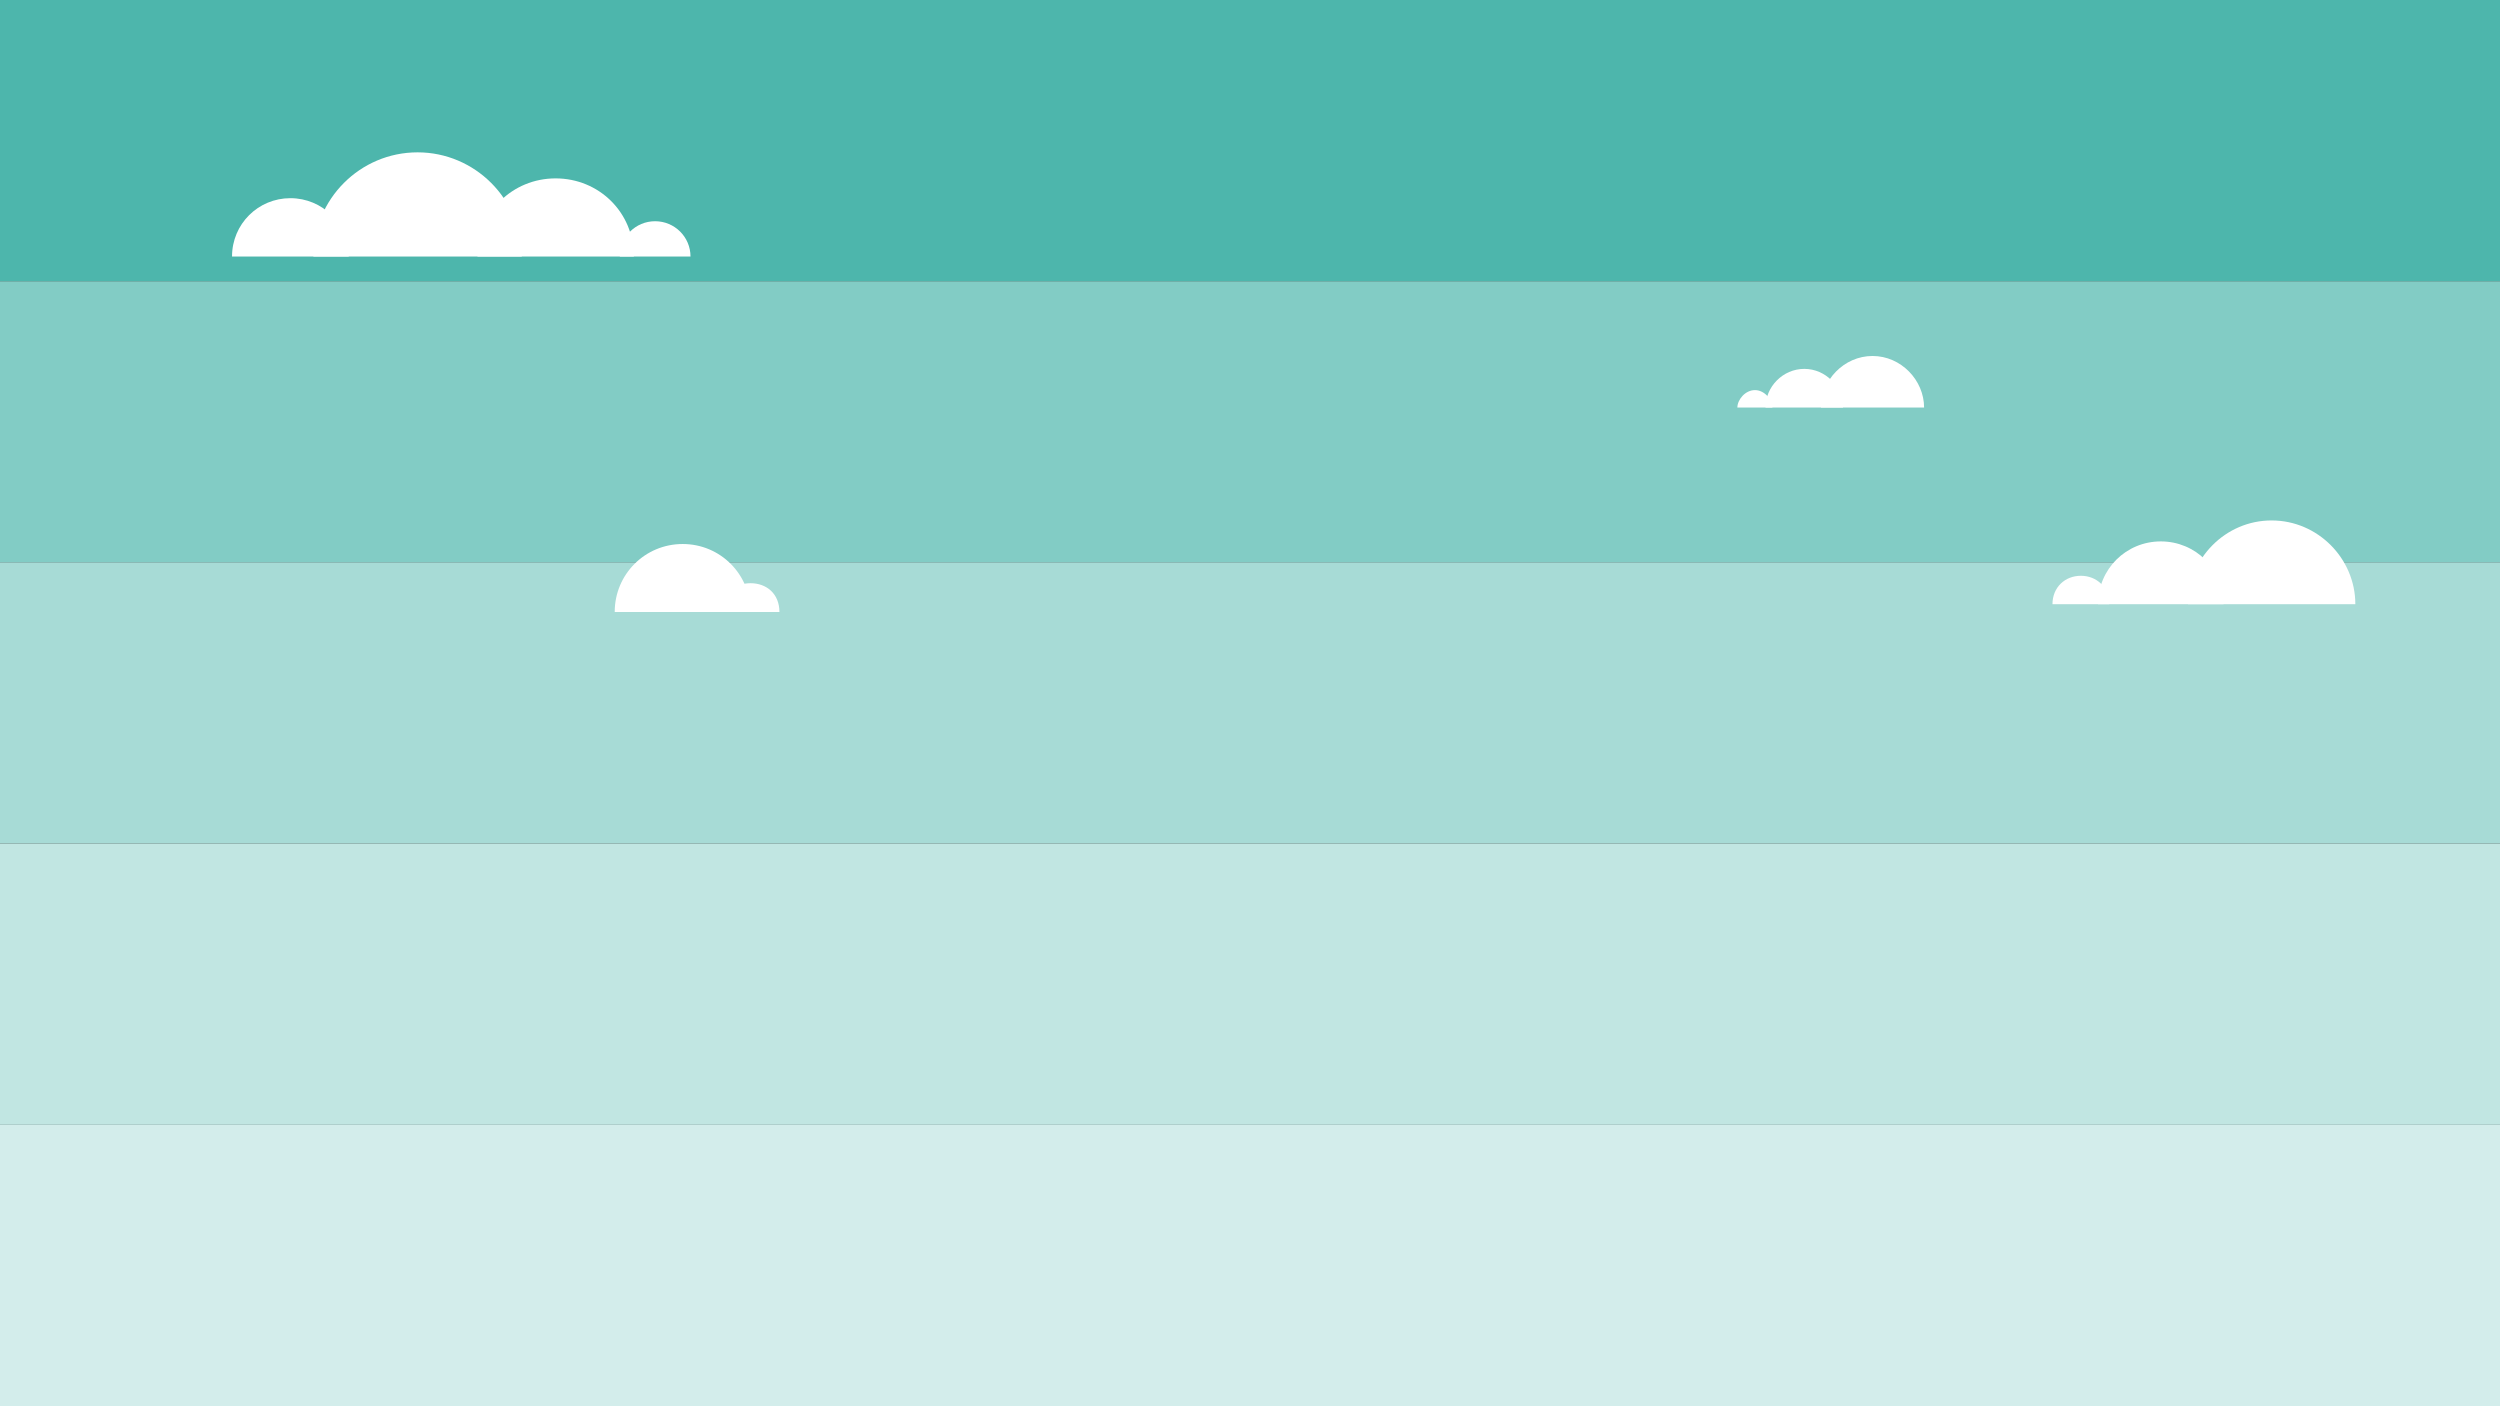 <?xml version="1.0" encoding="utf-8"?>
<!-- Generator: Adobe Illustrator 19.0.0, SVG Export Plug-In . SVG Version: 6.00 Build 0)  -->
<svg version="1.1" id="Layer_1" xmlns="http://www.w3.org/2000/svg" xmlns:xlink="http://www.w3.org/1999/xlink" x="0px" y="0px"
	 viewBox="560 -440 1920 1080" style="enable-background:new 560 -440 1920 1080;" xml:space="preserve">
<rect x="560" y="-440" width="1920" height="1080" fill="#333333" stroke="none"/>
<style type="text/css">
	.st0{fill:#4DB6AC;}
	.st1{fill:#82CCC5;}
	.st2{fill:#A7DBD6;}
	.st3{fill:#C1E6E2;}
	.st4{fill:#D3EDEB;}
	.st5{fill:#FFFFFF;}
</style>
<rect id="XMLID_92_" x="560" y="-440" class="st0" width="1920" height="216"/>
<rect id="XMLID_91_" x="560" y="-224" class="st1" width="1920" height="216"/>
<rect id="XMLID_4_" x="560" y="-8.1" class="st2" width="1920" height="216"/>
<rect id="XMLID_89_" x="560" y="207.9" class="st3" width="1920" height="216"/>
<rect id="XMLID_88_" x="560" y="424" class="st4" width="1920" height="216"/>
<g>
	<path class="st5" d="M2240.4,24h128.5c0-35-28.8-64.3-64.3-64.3S2240.4-11,2240.4,24z"/>
	<path class="st5" d="M2171.3,24h96.4c0-27-21.6-48.2-48.2-48.2S2171.3-3,2171.3,24z"/>
	<path class="st5" d="M2136.3,24h43.6c0-13-9.7-21.8-21.8-21.8S2136.3,11,2136.3,24z"/>
</g>
<g>
	<path class="st5" d="M1958.5-127h79.2c0-21-17.7-39.6-39.6-39.6S1958.5-148,1958.5-127z"/>
	<path class="st5" d="M1915.9-127h59.5c0-16-13.3-29.7-29.7-29.7S1915.9-143,1915.9-127z"/>
	<path class="st5" d="M1894.3-127h26.9c0-6-6-13.4-13.4-13.4C1900.3-140.4,1894.3-133,1894.3-127z"/>
</g>
<g>
	<path class="st5" d="M1136.4,30h-104.3c0-29,23.3-52.2,52.2-52.2S1136.4,1,1136.4,30z"/>
	<path class="st5" d="M1158.6,30h-44.3c0-14,9.9-22.1,22.1-22.1C1148.7,7.9,1158.6,16,1158.6,30z"/>
</g>
<g>
	<path class="st5" d="M960.7-243h-160c0-44,35.8-80,80-80C924.8-323,960.7-287,960.7-243z"/>
	<path class="st5" d="M1046.8-243H926.7c0-34,26.9-60,60-60C1019.9-303,1046.8-277,1046.8-243z"/>
	<path class="st5" d="M1090.3-243H1036c0-15,12.1-27.1,27.1-27.1C1078.1-270.1,1090.3-258,1090.3-243z"/>
	<path class="st5" d="M827.8-243h-89.6c0-25,20.1-44.8,44.8-44.8S827.8-268,827.8-243z"/>
</g>
</svg>
